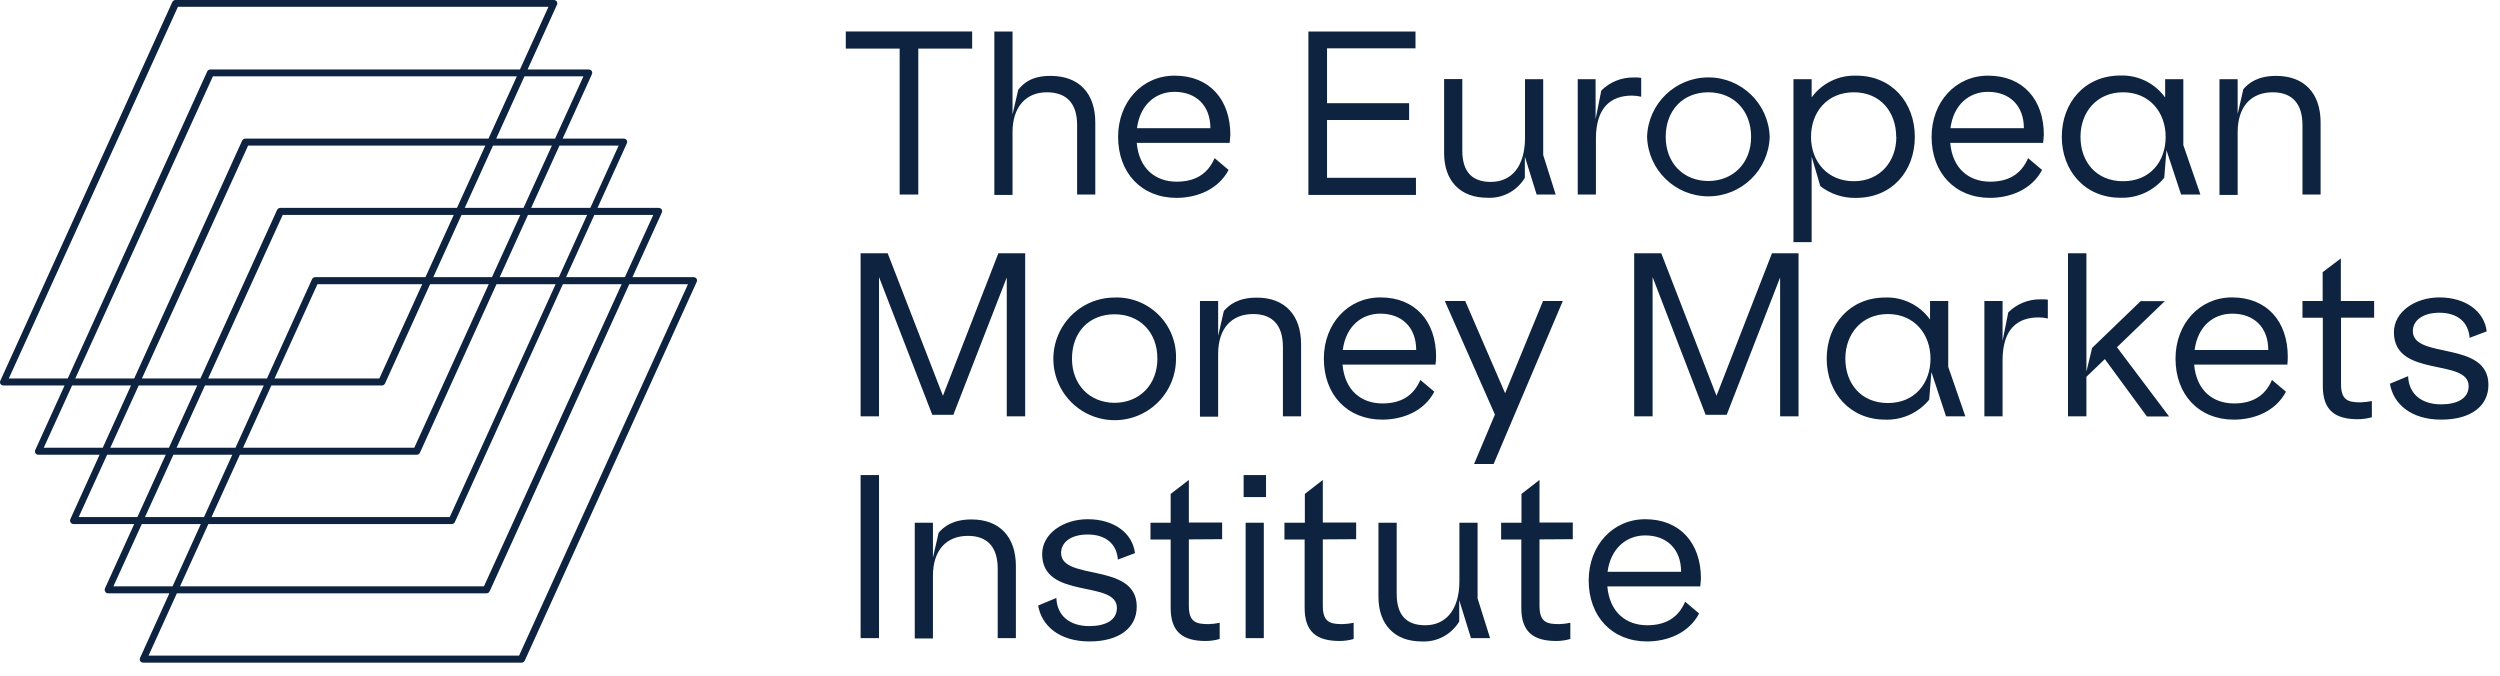<?xml version="1.0" encoding="UTF-8"?>
<svg width="170px" height="46px" viewBox="0 0 170 46" version="1.1" xmlns="http://www.w3.org/2000/svg" xmlns:xlink="http://www.w3.org/1999/xlink">
    <title>Menu logo default svg</title>
    <g id="✓-|-Components-•-icons-exports" stroke="none" stroke-width="1" fill="none" fill-rule="evenodd">
        <g id="Menu-logo-default-svg" fill="#0D233F" fill-rule="nonzero">
            <path d="M37.666,0 C37.748,0 37.824,0.042 37.867,0.112 C37.906,0.182 37.906,0.267 37.867,0.337 L35.875,4.725 L40.042,4.725 C40.123,4.726 40.198,4.767 40.243,4.834 C40.282,4.905 40.282,4.991 40.243,5.063 L38.261,9.423 L42.418,9.424 C42.5,9.425 42.576,9.467 42.62,9.536 C42.658,9.606 42.658,9.691 42.62,9.761 L40.631,14.137 L44.794,14.137 C44.876,14.137 44.951,14.178 44.996,14.246 C45.033,14.318 45.033,14.403 44.996,14.475 L43.007,18.847 L47.171,18.847 C47.251,18.848 47.325,18.889 47.368,18.956 C47.407,19.027 47.407,19.113 47.368,19.185 L35.685,44.92 C35.646,45.005 35.561,45.06 35.468,45.06 L9.732,45.06 C9.65,45.059 9.574,45.016 9.53,44.948 C9.492,44.878 9.492,44.793 9.53,44.723 L11.517,40.346 L7.355,40.346 C7.275,40.347 7.2,40.306 7.158,40.238 C7.113,40.17 7.106,40.084 7.138,40.009 L9.126,35.636 L4.999,35.636 C4.918,35.636 4.843,35.595 4.799,35.526 C4.756,35.458 4.751,35.372 4.785,35.299 L6.771,30.922 L2.607,30.923 C2.525,30.924 2.449,30.883 2.405,30.814 C2.367,30.743 2.367,30.657 2.405,30.585 L4.391,26.212 L0.231,26.213 C0.15,26.211 0.074,26.171 0.029,26.104 C-0.01,26.033 -0.01,25.947 0.029,25.875 L11.716,0.14 C11.756,0.055 11.841,0.001 11.934,0 L37.666,0 Z M46.783,19.324 L42.79,19.324 L33.297,40.207 C33.259,40.288 33.18,40.341 33.091,40.346 L12.026,40.346 L10.1,44.583 L35.297,44.583 L46.783,19.324 Z M94.975,35.547 L94.975,40.389 C94.975,41.808 95.623,42.517 96.913,42.517 C98.313,42.517 99.239,41.474 99.239,39.513 L99.239,35.547 L100.476,35.547 L100.476,40.691 L101.325,43.393 L100.026,43.393 L99.228,40.811 L99.228,42.261 C98.692,43.156 97.703,43.679 96.661,43.618 C94.824,43.618 93.735,42.455 93.735,40.587 L93.735,35.547 L94.975,35.547 Z M111.877,35.307 C114.245,35.307 115.664,36.935 115.664,39.334 C115.652,39.501 115.637,39.695 115.621,39.877 L109.299,39.877 C109.45,41.625 110.566,42.517 112.012,42.517 C113.264,42.517 114.125,42.005 114.59,40.916 L115.54,41.718 C114.846,43.044 113.4,43.618 111.997,43.618 C109.628,43.618 108.031,41.928 108.031,39.47 C108.031,37.102 109.659,35.307 111.877,35.307 Z M73.969,35.307 C75.744,35.307 77.012,36.241 77.178,37.613 L76.015,38.051 C75.942,37.012 75.217,36.346 73.965,36.346 C72.802,36.346 72.154,36.892 72.154,37.598 C72.154,39.536 77.298,38.203 77.298,41.249 C77.298,42.726 76.062,43.618 74.085,43.618 C72.05,43.618 70.829,42.564 70.596,41.176 L71.833,40.66 C71.875,41.87 72.736,42.575 74.077,42.575 C75.151,42.575 75.949,42.188 75.949,41.339 C75.949,39.4 70.867,40.811 70.867,37.675 C70.867,36.303 72.282,35.307 73.969,35.307 Z M80.842,32.636 L80.842,35.532 L83.105,35.532 L83.105,36.664 L80.842,36.679 L80.842,41.187 C80.842,42.304 81.326,42.44 82.183,42.44 C82.437,42.432 82.69,42.402 82.939,42.35 L82.939,43.451 C82.63,43.54 82.31,43.586 81.989,43.587 C80.438,43.587 79.605,42.982 79.605,41.339 L79.605,36.687 L78.233,36.687 L78.233,35.547 L79.605,35.547 L79.605,33.586 L80.842,32.636 Z M89.951,32.636 L89.951,35.532 L92.219,35.532 L92.219,36.664 L89.951,36.679 L89.951,41.187 C89.951,42.304 90.436,42.44 91.293,42.44 C91.547,42.432 91.8,42.402 92.048,42.35 L92.048,43.451 C91.74,43.54 91.42,43.585 91.099,43.587 C89.548,43.587 88.715,42.982 88.715,41.339 L88.715,36.687 L87.342,36.687 L87.342,35.547 L88.73,35.547 L88.73,33.586 L89.951,32.636 Z M104.686,32.636 L104.686,35.532 L106.95,35.532 L106.95,36.664 L104.686,36.679 L104.686,41.187 C104.686,42.304 105.17,42.44 106.027,42.44 C106.281,42.432 106.534,42.402 106.783,42.35 L106.783,43.451 C106.474,43.54 106.154,43.585 105.833,43.587 C104.283,43.587 103.449,42.982 103.449,41.339 L103.449,36.687 L102.077,36.687 L102.077,35.547 L103.461,35.547 L103.461,33.586 L104.686,32.636 Z M66.061,35.322 C67.979,35.322 69.08,36.512 69.08,38.489 L69.08,43.393 L67.844,43.393 L67.844,38.672 C67.844,37.206 67.15,36.439 65.82,36.439 C64.359,36.439 63.44,37.404 63.44,39.152 L63.44,43.416 L62.204,43.416 L62.204,35.547 L63.44,35.547 L63.44,37.916 L63.828,36.226 C64.188,35.803 64.809,35.322 66.061,35.322 Z M59.773,32.306 L59.773,43.393 L58.521,43.393 L58.521,32.306 L59.773,32.306 Z M85.939,35.547 L85.939,43.393 L84.703,43.393 L84.703,35.547 L85.939,35.547 Z M13.656,35.636 L9.642,35.636 L7.712,39.869 L11.734,39.869 L13.656,35.636 Z M42.275,19.324 L38.276,19.324 L30.932,35.497 C30.893,35.581 30.808,35.636 30.715,35.636 L14.168,35.636 L12.243,39.869 L32.909,39.869 L42.275,19.324 Z M111.873,36.408 C110.597,36.408 109.527,37.288 109.314,38.881 L114.315,38.881 C114.315,37.33 113.334,36.408 111.873,36.408 Z M11.27,30.922 L7.284,30.922 L5.351,35.16 L9.343,35.159 L11.27,30.922 Z M15.797,30.922 L11.791,30.922 L9.859,35.159 L13.873,35.159 L15.797,30.922 Z M37.784,19.324 L33.762,19.324 L28.556,30.783 C28.517,30.868 28.432,30.922 28.339,30.923 L16.312,30.922 L14.385,35.159 L30.583,35.16 L37.784,19.324 Z M86.09,32.306 L86.09,33.799 L84.567,33.799 L84.567,32.306 L86.09,32.306 Z M99.635,20.468 L102.348,26.74 L104.926,20.468 L106.271,20.468 L101.565,31.554 L100.236,31.554 L101.654,28.19 L98.247,20.468 L99.635,20.468 Z M8.909,26.212 L4.903,26.212 L2.975,30.446 L6.988,30.445 L8.909,26.212 Z M13.412,26.212 L9.432,26.212 L7.501,30.445 L11.487,30.445 L13.412,26.212 Z M17.936,26.212 L13.938,26.212 L12.008,30.445 L16.014,30.445 L17.936,26.212 Z M33.236,19.324 L29.247,19.324 L26.183,26.073 C26.144,26.158 26.06,26.212 25.966,26.213 L18.453,26.212 L16.528,30.445 L28.172,30.446 L33.236,19.324 Z M78.78,21.404 C79.572,22.191 80.002,23.271 79.969,24.387 C79.976,26.075 78.964,27.6 77.407,28.251 C75.85,28.902 74.054,28.55 72.857,27.36 C71.66,26.17 71.299,24.376 71.941,22.815 C72.583,21.254 74.103,20.234 75.791,20.231 C76.906,20.192 77.988,20.617 78.78,21.404 Z M131.243,21.728 L131.243,20.468 L132.48,20.468 L132.48,24.945 L133.643,28.31 L132.329,28.31 L131.336,25.294 L131.185,27.178 C130.456,28.073 129.35,28.575 128.196,28.535 C125.785,28.535 124.215,26.697 124.215,24.387 C124.215,22.076 125.785,20.231 128.196,20.231 C129.399,20.188 130.543,20.75 131.243,21.728 Z M151.781,20.224 C154.149,20.224 155.568,21.855 155.568,24.251 C155.572,24.418 155.556,24.616 155.541,24.794 L149.203,24.794 C149.354,26.546 150.471,27.434 151.917,27.434 C153.169,27.434 154.029,26.922 154.494,25.837 L155.444,26.635 C154.75,27.965 153.304,28.535 151.901,28.535 C149.532,28.535 147.935,26.848 147.935,24.387 C147.935,22.022 149.563,20.224 151.781,20.224 Z M93.87,20.224 C96.239,20.224 97.654,21.855 97.654,24.251 C97.646,24.418 97.646,24.616 97.615,24.794 L91.293,24.794 C91.444,26.546 92.56,27.434 94.006,27.434 C95.258,27.434 96.115,26.922 96.584,25.837 L97.534,26.635 C96.84,27.965 95.394,28.535 93.991,28.535 C91.622,28.535 90.021,26.848 90.021,24.387 C90.021,22.022 91.653,20.224 93.87,20.224 Z M165.887,20.224 C167.667,20.231 168.93,21.162 169.097,22.534 L167.934,22.972 C167.857,21.929 167.135,21.266 165.883,21.266 C164.72,21.266 164.073,21.809 164.073,22.518 C164.073,24.457 169.213,23.123 169.213,26.17 C169.213,27.647 167.977,28.535 166.004,28.535 C163.965,28.535 162.743,27.48 162.515,26.092 L163.751,25.581 C163.798,26.786 164.655,27.496 166,27.496 C167.07,27.496 167.868,27.108 167.868,26.259 C167.868,24.321 162.786,25.732 162.786,22.592 C162.786,21.22 164.205,20.224 165.887,20.224 Z M159.177,17.572 L159.177,20.468 L161.441,20.468 L161.441,21.6 L159.189,21.6 L159.189,26.108 C159.189,27.224 159.673,27.36 160.53,27.36 C160.784,27.351 161.037,27.321 161.286,27.271 L161.286,28.372 C160.977,28.46 160.657,28.506 160.336,28.508 C158.786,28.508 157.952,27.903 157.952,26.259 L157.952,21.607 L156.568,21.607 L156.568,20.468 L157.941,20.468 L157.941,18.506 L159.177,17.572 Z M85.455,20.239 C87.373,20.231 88.474,21.433 88.474,23.41 L88.474,28.31 L87.238,28.31 L87.238,23.588 C87.238,22.127 86.544,21.355 85.214,21.355 C83.753,21.355 82.834,22.321 82.834,24.069 L82.834,28.333 L81.597,28.333 L81.597,20.468 L82.834,20.468 L82.834,22.836 L83.222,21.146 C83.582,20.724 84.202,20.239 85.455,20.239 Z M141.876,17.223 L141.876,25.271 L142.264,23.658 L145.567,20.475 L147.21,20.475 L143.954,23.612 L147.497,28.318 L145.989,28.318 L143.129,24.418 L141.876,25.623 L141.876,28.31 L140.624,28.31 L140.624,17.223 L141.876,17.223 Z M60.362,17.223 L64.119,26.914 L67.89,17.223 L69.712,17.223 L69.712,28.31 L68.46,28.31 L68.46,18.867 L64.828,28.205 L63.394,28.205 L59.773,18.84 L59.773,28.31 L58.521,28.31 L58.521,17.223 L60.362,17.223 Z M139.252,20.375 L139.252,21.658 C139.049,21.609 138.841,21.585 138.632,21.584 C137.217,21.584 136.174,22.336 136.174,24.511 L136.174,28.31 L134.938,28.31 L134.938,20.468 L136.174,20.468 L136.174,23.181 L136.562,21.243 C137.145,20.66 137.94,20.34 138.764,20.355 C138.927,20.348 139.09,20.355 139.252,20.375 Z M112.966,17.223 L116.722,26.914 L120.494,17.223 L122.3,17.223 L122.3,28.31 L121.048,28.31 L121.048,18.867 L117.416,28.205 L115.982,28.205 L112.377,18.84 L112.377,28.31 L111.124,28.31 L111.124,17.223 L112.966,17.223 Z M128.379,21.355 C126.584,21.355 125.483,22.716 125.483,24.387 C125.483,26.058 126.537,27.407 128.379,27.407 C130.22,27.407 131.274,26.046 131.274,24.387 C131.274,22.716 130.173,21.355 128.379,21.355 Z M75.791,21.371 C74.085,21.371 72.895,22.557 72.895,24.387 C72.895,26.197 74.131,27.391 75.791,27.391 C77.45,27.391 78.702,26.197 78.702,24.387 C78.702,22.577 77.496,21.371 75.791,21.371 Z M37.297,0.461 L12.1,0.461 L0.599,25.736 L4.608,25.735 L14.093,4.853 C14.133,4.774 14.214,4.725 14.302,4.725 L35.356,4.725 L37.297,0.461 Z M35.145,5.19 L14.477,5.191 L5.12,25.735 L9.126,25.735 L16.465,9.563 C16.504,9.479 16.589,9.424 16.682,9.424 L33.218,9.423 L35.145,5.19 Z M33.001,9.9 L16.872,9.9 L9.649,25.735 L13.629,25.735 L18.841,14.277 C18.881,14.192 18.965,14.138 19.059,14.137 L31.073,14.137 L33.001,9.9 Z M30.856,14.614 L19.225,14.614 L14.155,25.735 L18.153,25.735 L21.218,18.987 C21.257,18.902 21.341,18.848 21.435,18.847 L28.93,18.847 L30.856,14.614 Z M28.713,19.324 L21.586,19.324 L18.67,25.735 L25.796,25.736 L28.713,19.324 Z M93.859,21.328 C92.607,21.328 91.521,22.169 91.308,23.801 L96.301,23.801 C96.301,22.251 95.32,21.328 93.859,21.328 Z M151.8,21.328 C150.517,21.328 149.447,22.169 149.234,23.801 L154.242,23.801 C154.242,22.251 153.262,21.328 151.8,21.328 Z M35.381,14.614 L31.385,14.614 L29.464,18.847 L33.454,18.847 L35.381,14.614 Z M39.925,14.614 L35.902,14.614 L33.979,18.847 L38.001,18.847 L39.925,14.614 Z M44.422,14.614 L40.415,14.614 L38.492,18.847 L42.492,18.847 L44.422,14.614 Z M126.223,5.144 C128.658,5.144 130.208,6.985 130.208,9.307 C130.208,11.633 128.658,13.455 126.223,13.455 C125.341,13.481 124.478,13.198 123.781,12.657 L123.192,10.649 L123.192,16.463 L121.955,16.463 L121.955,5.384 L123.192,5.384 L123.192,6.621 C123.895,5.657 125.031,5.104 126.223,5.144 Z M37.528,9.9 L33.525,9.9 L31.602,14.137 L35.599,14.137 L37.528,9.9 Z M42.069,9.9 L38.044,9.9 L36.119,14.137 L40.142,14.137 L42.069,9.9 Z M135.193,5.144 C137.562,5.144 138.981,6.772 138.981,9.172 C138.965,9.338 138.95,9.532 138.934,9.714 L132.616,9.714 C132.767,11.463 133.883,12.354 135.329,12.354 C136.581,12.354 137.442,11.843 137.911,10.753 L138.861,11.556 C138.167,12.881 136.717,13.455 135.317,13.455 C132.949,13.455 131.348,11.765 131.348,9.307 C131.348,6.939 132.976,5.144 135.193,5.144 Z M79.876,5.144 C82.245,5.144 83.664,6.772 83.664,9.172 C83.648,9.338 83.633,9.532 83.617,9.714 L77.298,9.714 C77.45,11.463 78.566,12.354 80.012,12.354 C81.264,12.354 82.125,11.843 82.594,10.753 L83.543,11.556 C82.85,12.881 81.4,13.455 80,13.455 C77.632,13.455 76.031,11.765 76.031,9.307 C76.031,6.939 77.659,5.144 79.876,5.144 Z M99.437,5.377 L99.437,10.242 C99.437,11.66 100.084,12.37 101.375,12.37 C102.778,12.37 103.701,11.327 103.701,9.366 L103.701,5.384 L104.938,5.384 L104.938,10.54 L105.787,13.23 L104.492,13.23 L103.689,10.649 L103.689,12.091 C103.156,12.986 102.168,13.509 101.127,13.447 C99.286,13.447 98.2,12.285 98.2,10.416 L98.2,5.377 L99.437,5.377 Z M147.23,6.629 L147.23,5.384 L148.466,5.384 L148.466,9.866 L149.629,13.23 L148.315,13.23 L147.319,10.211 L147.168,12.091 C146.44,12.985 145.335,13.487 144.183,13.447 C141.768,13.447 140.202,11.606 140.202,9.3 C140.202,6.993 141.752,5.136 144.183,5.136 C145.384,5.094 146.527,5.653 147.23,6.629 Z M116.17,5.263 C118.424,5.263 120.27,7.054 120.339,9.307 C120.27,11.56 118.424,13.351 116.17,13.351 C113.916,13.351 112.069,11.56 112.001,9.307 C112.069,7.054 113.916,5.263 116.17,5.263 Z M96.254,2.144 L96.254,3.287 L90.238,3.287 L90.238,7.016 L95.82,7.016 L95.82,8.16 L90.238,8.16 L90.238,12.091 L96.285,12.091 L96.285,13.254 L88.971,13.254 L88.971,2.144 L96.254,2.144 Z M68.852,2.144 L68.852,7.784 L69.239,6.109 C69.6,5.64 70.174,5.16 71.441,5.16 C73.379,5.16 74.48,6.35 74.48,8.327 L74.48,13.23 L73.244,13.23 L73.244,8.509 C73.244,7.044 72.55,6.276 71.178,6.276 C69.805,6.276 68.852,7.226 68.852,8.99 L68.852,13.254 L67.615,13.254 L67.615,2.144 L68.852,2.144 Z M154.781,5.16 C156.7,5.16 157.801,6.35 157.801,8.327 L157.801,13.23 L156.568,13.23 L156.568,8.509 C156.568,7.051 155.87,6.276 154.545,6.276 C153.079,6.276 152.161,7.241 152.161,8.99 L152.161,13.254 L150.924,13.254 L150.924,5.384 L152.161,5.384 L152.161,7.753 L152.548,6.063 C152.913,5.64 153.529,5.16 154.781,5.16 Z M66.107,2.14 L66.107,3.303 L62.444,3.303 L62.444,13.23 L61.176,13.23 L61.176,3.303 L57.513,3.303 L57.513,2.14 L66.107,2.14 Z M111.601,5.295 L111.601,6.578 C111.398,6.529 111.19,6.503 110.981,6.501 C109.566,6.501 108.523,7.276 108.523,9.428 L108.523,13.23 L107.287,13.23 L107.287,5.384 L108.5,5.384 L108.5,8.098 L108.888,6.16 C109.47,5.576 110.265,5.254 111.09,5.268 C111.261,5.26 111.432,5.269 111.601,5.295 Z M126.06,6.276 C124.239,6.276 123.149,7.633 123.149,9.307 C123.149,10.982 124.266,12.323 126.06,12.323 C127.855,12.323 128.952,10.967 128.952,9.307 L128.941,9.307 C128.941,7.633 127.882,6.276 126.06,6.276 Z M144.369,6.276 C142.574,6.276 141.473,7.633 141.473,9.307 C141.473,10.982 142.528,12.323 144.369,12.323 C146.21,12.323 147.265,10.982 147.265,9.307 C147.265,7.633 146.164,6.276 144.369,6.276 Z M116.164,6.276 C114.462,6.276 113.268,7.482 113.268,9.307 C113.268,11.118 114.505,12.308 116.164,12.308 C117.823,12.308 119.075,11.118 119.075,9.307 C119.075,7.497 117.866,6.276 116.164,6.276 Z M39.674,5.191 L35.664,5.19 L33.742,9.423 L37.745,9.423 L39.674,5.191 Z M79.861,6.245 C78.597,6.245 77.523,7.106 77.314,8.718 L82.307,8.718 C82.307,7.168 81.326,6.245 79.861,6.245 Z M135.178,6.245 C133.914,6.245 132.84,7.106 132.631,8.718 L137.624,8.718 C137.624,7.168 136.643,6.245 135.178,6.245 Z" id="Combined-Shape"></path>
        </g>
    </g>
</svg>